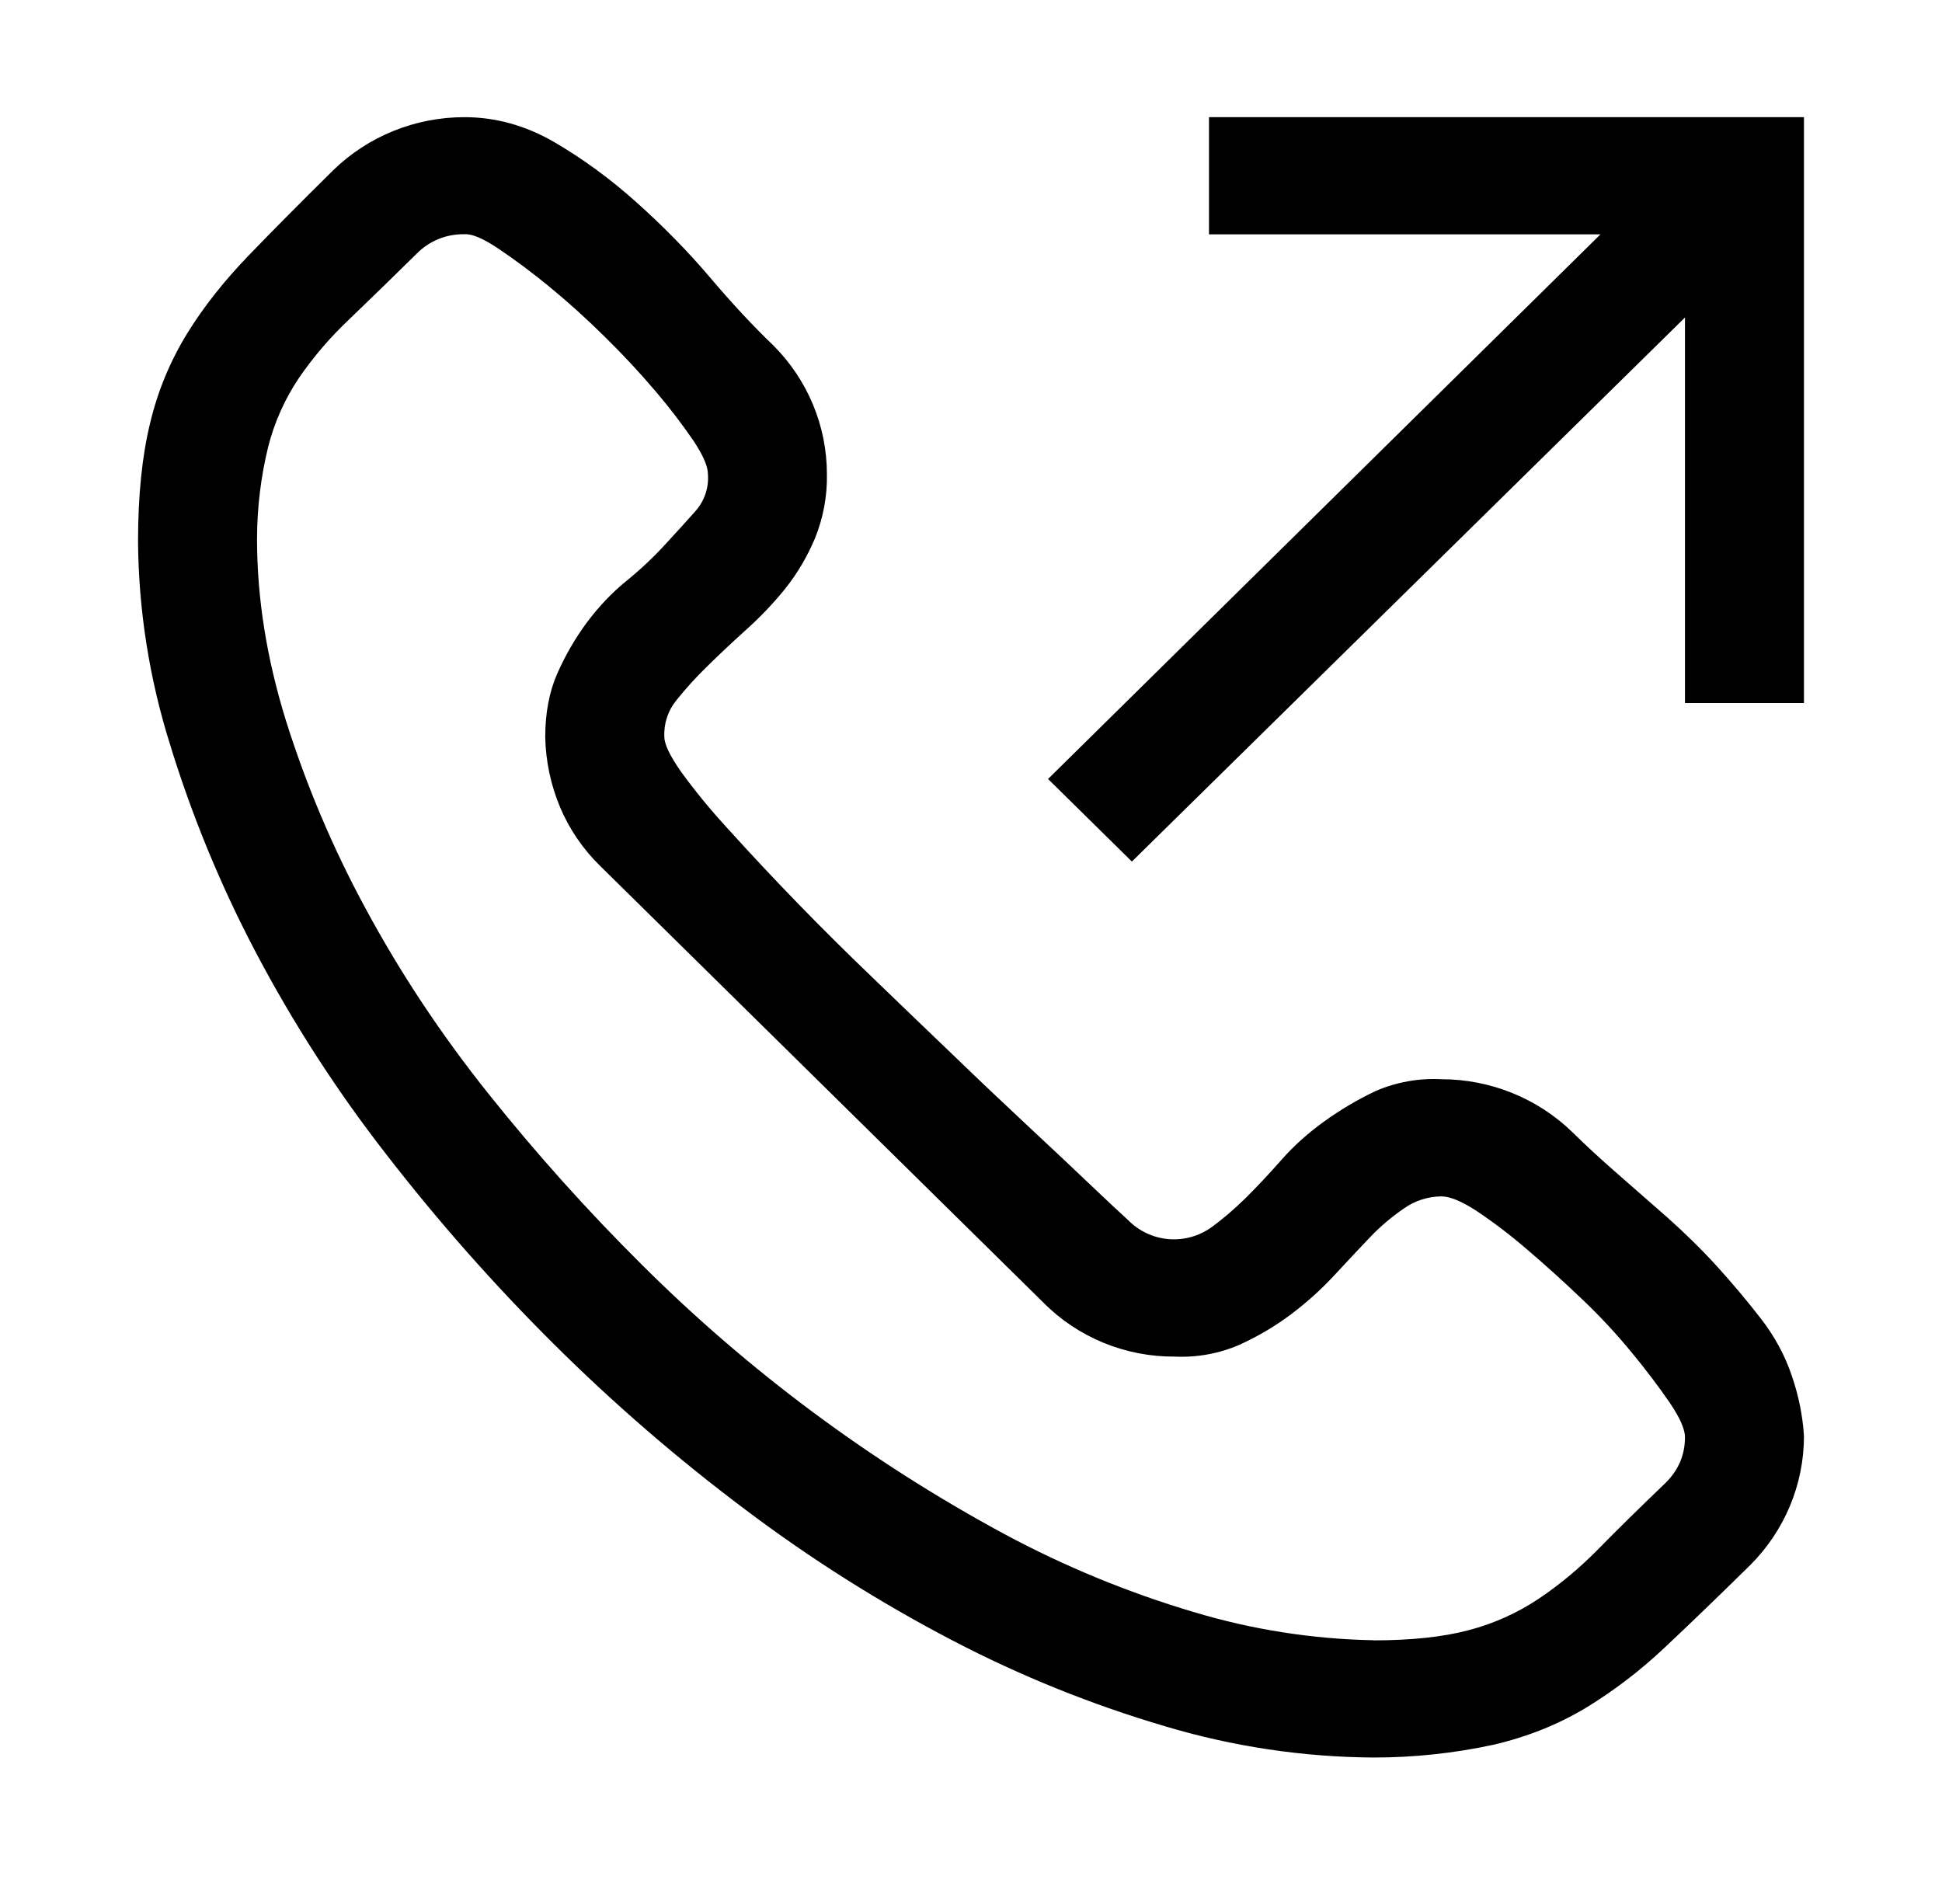 <svg width="51" height="50" viewBox="0 0 51 50" fill="none" xmlns="http://www.w3.org/2000/svg">
<path d="M27.525 20.455L42.031 6.154H31.75V3.077H47.375V18.462H44.25V8.338L29.725 22.625L27.525 20.458V20.455ZM37.853 28.341C39.143 28.342 40.38 28.842 41.297 29.735C41.641 30.074 42.022 30.425 42.444 30.794L43.788 31.972C44.256 32.388 44.697 32.822 45.103 33.268C45.509 33.717 45.894 34.175 46.253 34.64C46.609 35.102 46.878 35.6 47.056 36.129C47.237 36.658 47.344 37.188 47.375 37.717C47.374 38.986 46.865 40.203 45.959 41.105C45.128 41.923 44.381 42.643 43.712 43.271C43.079 43.869 42.384 44.4 41.638 44.855C40.919 45.286 40.116 45.609 39.222 45.818C38.187 46.042 37.131 46.154 36.072 46.154C34.218 46.142 32.377 45.866 30.603 45.335C28.668 44.766 26.794 44.009 25.009 43.077C23.102 42.082 21.282 40.932 19.569 39.64C17.791 38.307 16.11 36.853 14.537 35.289C12.959 33.72 11.494 32.058 10.144 30.314C8.838 28.638 7.686 26.851 6.7 24.975C5.783 23.229 5.032 21.403 4.456 19.52C3.92 17.806 3.64 16.024 3.625 14.231C3.625 13.012 3.731 11.972 3.944 11.105C4.141 10.274 4.47 9.48 4.919 8.751C5.356 8.043 5.897 7.366 6.531 6.708C7.166 6.049 7.906 5.305 8.75 4.471C9.668 3.577 10.906 3.076 12.197 3.077C13.009 3.077 13.791 3.292 14.541 3.723C15.291 4.16 16.016 4.686 16.716 5.314C17.413 5.938 18.059 6.594 18.644 7.283C19.228 7.972 19.781 8.566 20.3 9.062C21.207 9.964 21.716 11.183 21.716 12.452C21.727 13.028 21.62 13.601 21.403 14.135C21.205 14.609 20.942 15.055 20.622 15.458C20.309 15.845 19.965 16.206 19.594 16.538C19.219 16.877 18.878 17.197 18.569 17.502C18.282 17.781 18.012 18.078 17.762 18.391C17.541 18.662 17.429 19.003 17.447 19.351C17.447 19.545 17.594 19.849 17.884 20.265C18.262 20.784 18.67 21.281 19.106 21.754C20.32 23.096 21.582 24.396 22.891 25.649C23.622 26.357 24.331 27.034 25.016 27.692C25.697 28.351 26.359 28.975 26.994 29.569C27.628 30.16 28.166 30.665 28.603 31.083C29.041 31.498 29.384 31.822 29.628 32.043C29.907 32.327 30.279 32.503 30.679 32.539C31.078 32.575 31.477 32.467 31.803 32.237C32.094 32.028 32.397 31.769 32.706 31.468C33.016 31.16 33.331 30.825 33.656 30.455C33.981 30.086 34.356 29.751 34.781 29.446C35.203 29.142 35.65 28.877 36.125 28.652C36.669 28.416 37.262 28.31 37.856 28.341H37.853ZM36.072 43.077C37.066 43.077 37.894 42.988 38.562 42.812C39.215 42.642 39.834 42.366 40.394 41.994C40.947 41.625 41.466 41.194 41.956 40.698C42.444 40.2 43.038 39.615 43.737 38.945C44.081 38.606 44.25 38.206 44.25 37.742C44.25 37.532 44.119 37.237 43.859 36.849C43.552 36.404 43.226 35.972 42.881 35.554C42.465 35.044 42.016 34.561 41.538 34.108C41.038 33.631 40.547 33.188 40.075 32.788C39.664 32.434 39.232 32.105 38.781 31.803C38.391 31.548 38.081 31.418 37.853 31.418C37.503 31.421 37.163 31.529 36.878 31.729C36.549 31.953 36.245 32.211 35.972 32.498C35.681 32.806 35.362 33.142 35.022 33.511C34.678 33.88 34.303 34.215 33.897 34.52C33.491 34.825 33.044 35.089 32.553 35.314C32.017 35.547 31.432 35.653 30.847 35.625C30.206 35.629 29.57 35.505 28.979 35.262C28.387 35.019 27.851 34.661 27.403 34.209L15.759 22.738C15.31 22.299 14.953 21.776 14.709 21.2C14.463 20.612 14.33 19.984 14.319 19.348C14.319 18.723 14.425 18.169 14.634 17.689C14.847 17.209 15.106 16.76 15.416 16.341C15.728 15.926 16.069 15.566 16.444 15.261C16.819 14.957 17.159 14.637 17.469 14.298C17.778 13.963 18.047 13.668 18.275 13.409C18.505 13.143 18.619 12.798 18.591 12.449C18.591 12.24 18.459 11.945 18.2 11.557C17.897 11.117 17.572 10.693 17.225 10.286C16.8 9.785 16.352 9.303 15.881 8.843C15.414 8.38 14.925 7.938 14.416 7.52C13.992 7.172 13.552 6.843 13.097 6.535C12.691 6.262 12.391 6.135 12.194 6.151C11.962 6.147 11.733 6.189 11.519 6.276C11.305 6.363 11.111 6.492 10.95 6.655C10.36 7.236 9.766 7.814 9.169 8.388C8.675 8.853 8.233 9.369 7.85 9.926C7.48 10.478 7.207 11.088 7.044 11.729C6.849 12.524 6.751 13.339 6.75 14.157C6.75 15.695 7 17.28 7.506 18.914C8.044 20.627 8.747 22.286 9.606 23.868C10.503 25.532 11.575 27.154 12.828 28.723C14.081 30.292 15.425 31.791 16.859 33.215C19.668 36.014 22.874 38.395 26.378 40.286C27.955 41.133 29.615 41.818 31.334 42.329C32.871 42.793 34.465 43.044 36.072 43.074V43.077Z" fill="black"/>
</svg>
